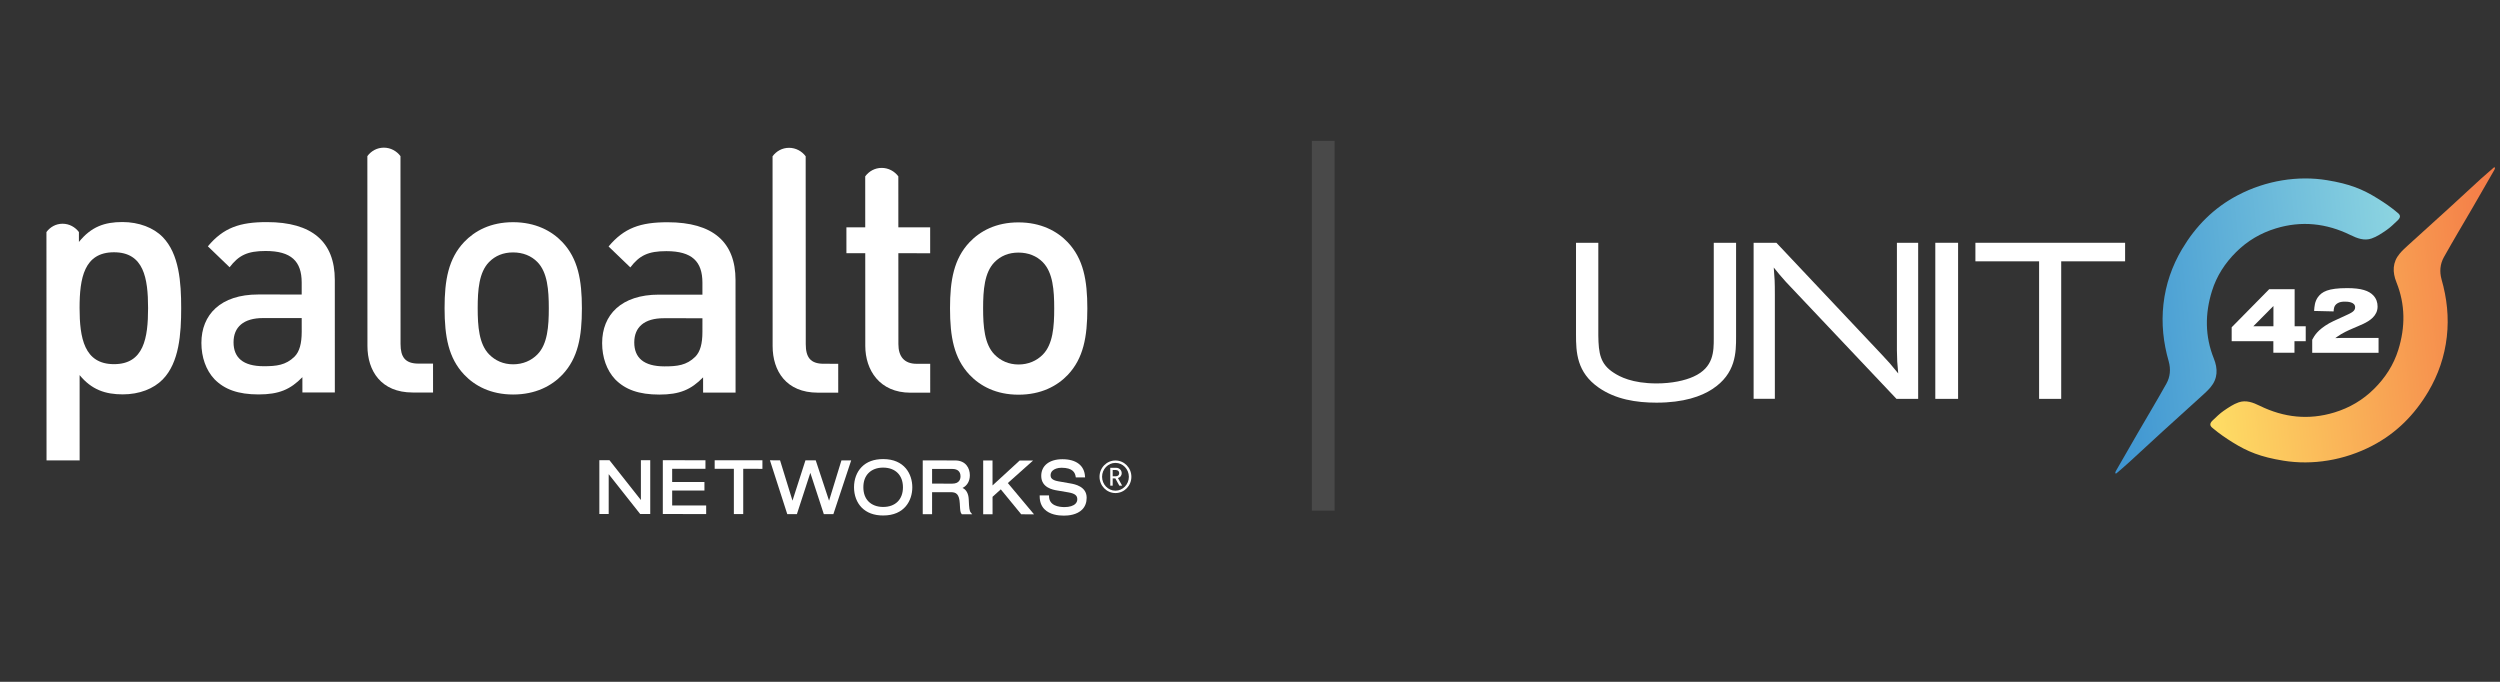 <svg width="220" height="60" viewBox="0 0 220 60" fill="none" xmlns="http://www.w3.org/2000/svg">
<rect x="0" y="0" width="220" height="60" fill="#333333" stroke="none"/>
<path d="M140.652 21.364V29.518C140.671 31.113 140.829 32.048 142.015 32.807C142.522 33.137 143.611 33.741 145.788 33.741C147.11 33.741 148.277 33.49 149.039 33.137C150.811 32.337 150.811 30.918 150.811 29.769V21.364H152.775V29.616C152.775 30.997 152.775 32.885 150.672 34.248C149.719 34.871 148.183 35.434 145.769 35.434C143.979 35.434 142.169 35.142 140.69 34.113C138.749 32.765 138.689 30.993 138.689 29.439V21.364H140.652Z" fill="white"/>
<path d="M156.322 21.364L165.584 31.189C166.245 31.891 166.38 32.044 167.044 32.863C166.947 31.891 166.947 31.714 166.928 30.839V21.364H168.798V35.1H166.89L157.16 24.806C156.653 24.243 156.499 24.048 156.09 23.541C156.168 24.495 156.187 24.769 156.187 25.914V35.097H154.318V21.364H156.322Z" fill="white"/>
<path d="M170.307 21.364H172.312V35.1H170.307V21.364Z" fill="white"/>
<path d="M173.836 21.364H187.009V22.997H181.386V35.1H179.441V22.997H173.836V21.364Z" fill="white"/>
<path d="M219.446 14.749C219.356 14.821 218.702 15.388 218.338 15.718C217.366 16.604 216.405 17.501 215.436 18.387C214.261 19.461 213.075 20.523 211.9 21.593C211.652 21.822 211.397 22.051 211.183 22.307C210.529 23.08 210.526 23.944 210.886 24.841C211.674 26.804 211.674 28.783 211.051 30.784C210.638 32.116 209.895 33.25 208.923 34.215C207.939 35.195 206.76 35.893 205.416 36.299C203.156 36.986 200.975 36.742 198.876 35.717C198.264 35.416 197.652 35.184 197.007 35.405C196.537 35.566 196.106 35.863 195.689 36.148C195.366 36.366 195.021 36.704 194.709 37.001C194.428 37.271 194.454 37.47 194.713 37.669C195.284 38.153 195.858 38.544 196.466 38.923C197.803 39.752 198.921 40.207 200.922 40.537C203.483 40.958 206.291 40.515 208.769 39.219C210.882 38.116 212.482 36.498 213.687 34.467C214.569 32.98 215.125 31.366 215.32 29.635C215.515 27.919 215.331 26.234 214.854 24.578C214.67 23.91 214.723 23.238 215.061 22.633C215.879 21.173 216.739 19.735 217.58 18.29C218.222 17.182 218.86 16.071 219.498 14.96C219.611 14.78 219.547 14.667 219.446 14.749Z" fill="url(#paint0_linear)"/>
<path d="M186.258 41.644C186.348 41.573 187.002 41.006 187.366 40.675C188.338 39.789 189.299 38.892 190.268 38.006C191.443 36.933 192.629 35.87 193.804 34.8C194.052 34.571 194.307 34.342 194.521 34.087C195.175 33.313 195.178 32.45 194.818 31.553C194.03 29.589 194.03 27.611 194.653 25.61C195.066 24.277 195.809 23.143 196.781 22.179C197.765 21.199 198.944 20.5 200.288 20.095C202.548 19.408 204.729 19.652 206.828 20.677C207.44 20.977 208.052 21.21 208.697 20.988C209.167 20.827 209.598 20.53 210.015 20.245C210.338 20.027 210.683 19.689 210.995 19.393C211.276 19.123 211.25 18.924 210.991 18.725C210.42 18.24 209.846 17.85 209.238 17.471C207.901 16.641 206.783 16.187 204.782 15.857C202.221 15.436 199.413 15.879 196.935 17.174C194.822 18.278 193.222 19.896 192.017 21.927C191.135 23.414 190.579 25.028 190.384 26.759C190.189 28.474 190.373 30.16 190.85 31.816C191.034 32.484 190.981 33.156 190.643 33.76C189.825 35.221 188.965 36.658 188.124 38.104C187.482 39.211 186.844 40.323 186.206 41.434C186.093 41.614 186.157 41.727 186.258 41.644Z" fill="url(#paint1_linear)"/>
<path d="M199.691 25.448H201.928V28.71H202.904V30.024H201.913V31.042H200.055V30.024H196.387V28.801L199.691 25.448ZM200.062 26.927L198.294 28.71H200.062V26.927Z" fill="white"/>
<path d="M209.317 31.046H203.475V29.897C203.674 29.533 203.944 29.037 204.962 28.452C205.195 28.32 205.307 28.271 206.358 27.791C206.937 27.528 207.252 27.385 207.252 27.04C207.252 26.559 206.565 26.544 206.343 26.544C206.111 26.544 205.882 26.571 205.69 26.695C205.375 26.894 205.367 27.198 205.36 27.404L203.64 27.363C203.674 26.942 203.697 26.552 203.971 26.158C204.327 25.67 204.864 25.354 206.557 25.354C207.804 25.354 208.465 25.587 208.855 26C209.118 26.282 209.227 26.612 209.227 26.976C209.227 27.795 208.532 28.234 207.961 28.504C207.631 28.662 207.286 28.793 206.952 28.943C206.738 29.034 206.099 29.315 205.664 29.638C205.608 29.672 205.555 29.713 205.506 29.754C205.589 29.747 205.671 29.747 205.754 29.747C205.844 29.739 205.927 29.739 206.017 29.739H209.313V31.046H209.317Z" fill="white"/>
<line opacity="0.2" x1="116.445" y1="12.396" x2="116.445" y2="44.938" stroke="#A0A0A0" stroke-width="2"/>
<path fill-rule="evenodd" clip-rule="evenodd" d="M52.743 45.231L53.565 45.231C53.565 45.231 53.566 42.108 53.566 41.727C53.801 42.027 56.334 45.232 56.334 45.232L57.221 45.234L57.221 40.499L56.399 40.499C56.399 40.499 56.398 43.623 56.399 44.002C56.164 43.705 53.63 40.496 53.63 40.496L52.743 40.496L52.743 45.231Z" fill="white"/>
<path fill-rule="evenodd" clip-rule="evenodd" d="M58.327 45.233L62.143 45.237L62.143 44.484C62.143 44.484 59.301 44.483 59.151 44.483L59.151 43.166L61.991 43.168L61.99 42.417L59.15 42.416C59.151 42.28 59.15 41.387 59.15 41.252C59.302 41.252 62.08 41.254 62.08 41.254L62.081 40.503L58.328 40.498L58.327 45.233Z" fill="white"/>
<path fill-rule="evenodd" clip-rule="evenodd" d="M62.891 41.254C62.891 41.254 64.436 41.255 64.58 41.255C64.579 41.411 64.58 45.238 64.58 45.238L65.404 45.238C65.404 45.238 65.404 41.412 65.404 41.255C65.547 41.257 67.093 41.258 67.093 41.258L67.093 40.505L62.891 40.502L62.891 41.254Z" fill="white"/>
<path fill-rule="evenodd" clip-rule="evenodd" d="M69.279 45.242L70.127 45.243C70.127 45.243 71.183 41.988 71.309 41.61C71.431 41.988 72.496 45.245 72.496 45.245L73.337 45.245L74.905 40.513L74.047 40.513C74.047 40.513 73.078 43.675 72.958 44.063C72.83 43.677 71.784 40.51 71.784 40.51L70.88 40.509C70.88 40.509 69.864 43.67 69.739 44.058C69.618 43.667 68.644 40.507 68.644 40.507L67.755 40.506L69.279 45.242Z" fill="white"/>
<path fill-rule="evenodd" clip-rule="evenodd" d="M77.719 40.399C76.915 40.399 76.276 40.632 75.822 41.099C75.392 41.539 75.154 42.171 75.154 42.878C75.154 43.586 75.391 44.22 75.822 44.661C76.278 45.125 76.915 45.363 77.718 45.363C79.611 45.365 80.283 44.028 80.283 42.883C80.284 41.738 79.61 40.4 77.719 40.399ZM76.424 44.127C76.128 43.822 75.977 43.404 75.976 42.881L75.976 42.88C75.976 42.356 76.127 41.936 76.425 41.633C76.734 41.316 77.181 41.149 77.718 41.149L77.719 41.15C78.793 41.152 79.46 41.816 79.46 42.883C79.46 43.949 78.793 44.612 77.719 44.612C77.18 44.611 76.735 44.442 76.424 44.127Z" fill="white"/>
<path fill-rule="evenodd" clip-rule="evenodd" d="M81.201 45.25L82.023 45.252C82.023 45.252 82.024 43.46 82.024 43.311L83.677 43.312C84.141 43.312 84.416 43.476 84.462 44.305L84.47 44.453C84.495 44.914 84.506 45.087 84.618 45.224L84.642 45.253L85.555 45.254L85.441 45.119C85.306 44.957 85.283 44.75 85.248 43.928C85.224 43.421 85.018 43.074 84.701 42.94C85.108 42.738 85.347 42.346 85.347 41.817C85.347 41.22 85.006 40.519 84.048 40.519L81.201 40.516L81.201 45.25ZM82.024 41.267C82.17 41.267 83.815 41.268 83.815 41.268C84.273 41.27 84.525 41.5 84.525 41.918C84.523 42.158 84.43 42.561 83.796 42.561C83.796 42.561 82.169 42.558 82.024 42.558C82.024 42.422 82.024 41.405 82.024 41.267Z" fill="white"/>
<path fill-rule="evenodd" clip-rule="evenodd" d="M86.52 45.255L87.345 45.257C87.345 45.257 87.344 43.789 87.344 43.72C87.39 43.678 87.968 43.154 88.069 43.064C88.168 43.185 89.868 45.258 89.868 45.258L90.992 45.259C90.992 45.259 88.788 42.626 88.69 42.508C88.802 42.407 90.912 40.525 90.912 40.525L89.732 40.524C89.732 40.524 87.582 42.5 87.343 42.718L87.342 40.522L86.52 40.522L86.52 45.255Z" fill="white"/>
<path fill-rule="evenodd" clip-rule="evenodd" d="M91.629 41.88C91.629 42.924 92.678 43.102 93.022 43.16L94.035 43.332C94.58 43.429 94.804 43.6 94.802 43.931C94.802 44.085 94.749 44.217 94.644 44.325C94.454 44.519 94.111 44.624 93.673 44.624C93.171 44.622 92.326 44.5 92.314 43.673L92.312 43.593L91.491 43.593L91.492 43.672C91.492 44.143 91.631 44.524 91.909 44.808C92.365 45.277 93.095 45.377 93.622 45.376C94.027 45.377 94.777 45.306 95.236 44.836C95.495 44.572 95.626 44.223 95.626 43.798C95.625 42.803 94.57 42.61 94.224 42.547C94.214 42.545 93.119 42.353 93.119 42.353C92.52 42.248 92.451 42.005 92.451 41.83C92.451 41.674 92.504 41.541 92.609 41.433C92.775 41.265 93.074 41.162 93.411 41.162C94.421 41.162 94.606 41.608 94.659 41.941L94.67 42.009L95.487 42.011L95.48 41.924C95.427 40.965 94.703 40.412 93.499 40.411C92.345 40.41 91.628 40.972 91.629 41.88Z" fill="white"/>
<path fill-rule="evenodd" clip-rule="evenodd" d="M14.314 20.857C13.514 20.038 12.228 19.54 10.771 19.539C9.201 19.54 8.029 19.949 6.945 21.292L6.944 20.418C6.61 19.978 6.094 19.689 5.509 19.689C4.92 19.688 4.417 19.975 4.087 20.419L4.095 40.516L7.008 40.518L7.006 33.009C8.063 34.295 9.264 34.704 10.806 34.705C12.262 34.706 13.52 34.209 14.319 33.392C15.777 31.902 15.945 29.359 15.944 27.11C15.944 24.86 15.773 22.348 14.314 20.857ZM10.034 32.046C7.405 32.046 7.005 29.736 7.003 27.107C7.002 24.477 7.401 22.199 10.03 22.2C12.658 22.201 13.03 24.479 13.031 27.109C13.032 29.739 12.662 32.047 10.034 32.046Z" fill="white"/>
<path fill-rule="evenodd" clip-rule="evenodd" d="M26.611 34.536L26.61 33.192C25.553 34.273 24.553 34.71 22.753 34.71C20.953 34.709 19.754 34.271 18.868 33.365C18.125 32.574 17.723 31.434 17.723 30.179C17.722 27.694 19.407 25.913 22.723 25.915L26.549 25.917L26.549 24.864C26.548 22.995 25.634 22.088 23.378 22.087C21.777 22.087 21.007 22.466 20.206 23.518L18.292 21.676C19.663 20.04 21.091 19.543 23.492 19.545C27.461 19.546 29.461 21.272 29.463 24.632L29.466 34.537L26.611 34.536ZM26.55 27.992L23.15 27.99C21.436 27.989 20.551 28.778 20.552 30.122C20.552 31.467 21.381 32.227 23.21 32.227C24.323 32.228 25.151 32.14 25.923 31.38C26.352 30.943 26.551 30.242 26.551 29.189L26.55 27.992Z" fill="white"/>
<path fill-rule="evenodd" clip-rule="evenodd" d="M36.821 31.997C35.649 31.996 35.249 31.413 35.248 30.273L35.242 13.738C34.902 13.288 34.377 12.994 33.779 12.994C33.179 12.994 32.665 13.285 32.328 13.738L32.335 30.447C32.336 32.638 33.535 34.538 36.307 34.54L38.108 34.54L38.107 31.998L36.821 31.997Z" fill="white"/>
<path fill-rule="evenodd" clip-rule="evenodd" d="M49.496 32.967C48.553 33.959 47.125 34.718 45.154 34.717C43.184 34.716 41.783 33.957 40.841 32.963C39.468 31.501 39.125 29.632 39.123 27.119C39.122 24.634 39.464 22.765 40.836 21.306C41.778 20.312 43.178 19.553 45.148 19.553C47.119 19.555 48.549 20.314 49.491 21.309C50.864 22.769 51.206 24.64 51.207 27.125C51.208 29.636 50.867 31.506 49.496 32.967ZM47.292 23.061C46.75 22.506 46.007 22.213 45.15 22.213C44.294 22.212 43.58 22.505 43.037 23.06C42.151 23.965 42.037 25.513 42.037 27.121C42.038 28.727 42.154 30.277 43.04 31.183C43.583 31.737 44.297 32.059 45.153 32.059C46.011 32.06 46.754 31.739 47.296 31.185C48.182 30.279 48.296 28.729 48.295 27.123C48.294 25.516 48.179 23.968 47.292 23.061Z" fill="white"/>
<path fill-rule="evenodd" clip-rule="evenodd" d="M72.478 32.011C71.307 32.011 70.907 31.426 70.907 30.287L70.899 13.752C70.561 13.301 70.033 13.008 69.436 13.008C68.836 13.008 68.322 13.299 67.985 13.752L67.991 30.461C67.993 32.652 69.193 34.553 71.964 34.554L73.764 34.554L73.763 32.012L72.478 32.011Z" fill="white"/>
<path fill-rule="evenodd" clip-rule="evenodd" d="M61.873 34.549L61.872 33.206C60.815 34.287 59.817 34.724 58.017 34.723C56.218 34.722 55.017 34.284 54.131 33.378C53.388 32.588 52.988 31.448 52.988 30.193C52.987 27.708 54.671 25.927 57.985 25.928L61.813 25.93L61.813 24.878C61.812 23.008 60.898 22.102 58.641 22.101C57.041 22.1 56.27 22.48 55.47 23.532L53.555 21.69C54.925 20.054 56.353 19.557 58.754 19.558C62.724 19.56 64.725 21.286 64.726 24.646L64.73 34.55L61.873 34.549ZM61.814 28.005L58.413 28.004C56.7 28.003 55.815 28.791 55.815 30.135C55.816 31.48 56.645 32.24 58.473 32.241C59.587 32.241 60.415 32.153 61.185 31.393C61.615 30.956 61.815 30.254 61.813 29.202L61.814 28.005Z" fill="white"/>
<path fill-rule="evenodd" clip-rule="evenodd" d="M81.855 22.285L81.854 20.007L79.055 20.005L79.053 15.518C78.713 15.068 78.187 14.775 77.588 14.775C76.989 14.775 76.476 15.066 76.139 15.518L76.141 20.004L74.484 20.004L74.485 22.282L76.142 22.283L76.145 30.436C76.146 32.568 77.402 34.555 80.118 34.557L81.859 34.557L81.858 32.014L80.658 32.014C79.574 32.014 79.059 31.37 79.059 30.29L79.055 22.284L81.855 22.285Z" fill="white"/>
<path fill-rule="evenodd" clip-rule="evenodd" d="M93.973 32.983C93.031 33.975 91.603 34.734 89.631 34.733C87.659 34.733 86.26 33.973 85.316 32.979C83.945 31.517 83.603 29.648 83.602 27.136C83.601 24.651 83.942 22.781 85.312 21.322C86.255 20.328 87.654 19.569 89.625 19.57C91.596 19.571 93.026 20.33 93.968 21.326C95.341 22.786 95.685 24.656 95.686 27.14C95.686 29.652 95.344 31.522 93.973 32.983ZM91.769 23.076C91.226 22.521 90.484 22.228 89.626 22.228C88.77 22.227 88.056 22.52 87.514 23.075C86.628 23.98 86.514 25.528 86.514 27.136C86.515 28.742 86.631 30.292 87.516 31.198C88.059 31.752 88.774 32.074 89.63 32.075C90.487 32.075 91.23 31.754 91.772 31.2C92.658 30.294 92.772 28.744 92.771 27.139C92.771 25.531 92.656 23.983 91.769 23.076Z" fill="white"/>
<path fill-rule="evenodd" clip-rule="evenodd" d="M98.16 43.389C97.386 43.39 96.759 42.748 96.758 41.956C96.758 41.163 97.385 40.523 98.159 40.522C98.934 40.523 99.561 41.165 99.561 41.957C99.562 42.749 98.935 43.39 98.16 43.389ZM98.159 40.734C97.509 40.734 96.983 41.284 96.983 41.956C96.984 42.629 97.51 43.179 98.16 43.179C98.811 43.179 99.34 42.63 99.34 41.956C99.339 41.284 98.809 40.734 98.159 40.734ZM98.501 42.739L98.148 42.098L97.917 42.098L97.917 42.738L97.704 42.738L97.703 41.167L98.226 41.167C98.492 41.168 98.71 41.373 98.71 41.638C98.71 41.868 98.57 42.01 98.38 42.069L98.749 42.739L98.501 42.739ZM98.202 41.362L97.916 41.362L97.917 41.913L98.203 41.912C98.373 41.913 98.492 41.797 98.492 41.639C98.492 41.481 98.373 41.362 98.202 41.362Z" fill="white"/>
<defs>
<linearGradient id="paint0_linear" x1="193.682" y1="29.564" x2="220.788" y2="26.746" gradientUnits="userSpaceOnUse">
<stop stop-color="#FEDE65"/>
<stop offset="1" stop-color="#F47A47"/>
</linearGradient>
<linearGradient id="paint1_linear" x1="212.144" y1="26.99" x2="185.038" y2="29.808" gradientUnits="userSpaceOnUse">
<stop stop-color="#8DD5E1"/>
<stop offset="1" stop-color="#3D94D1"/>
</linearGradient>
</defs>
</svg>
